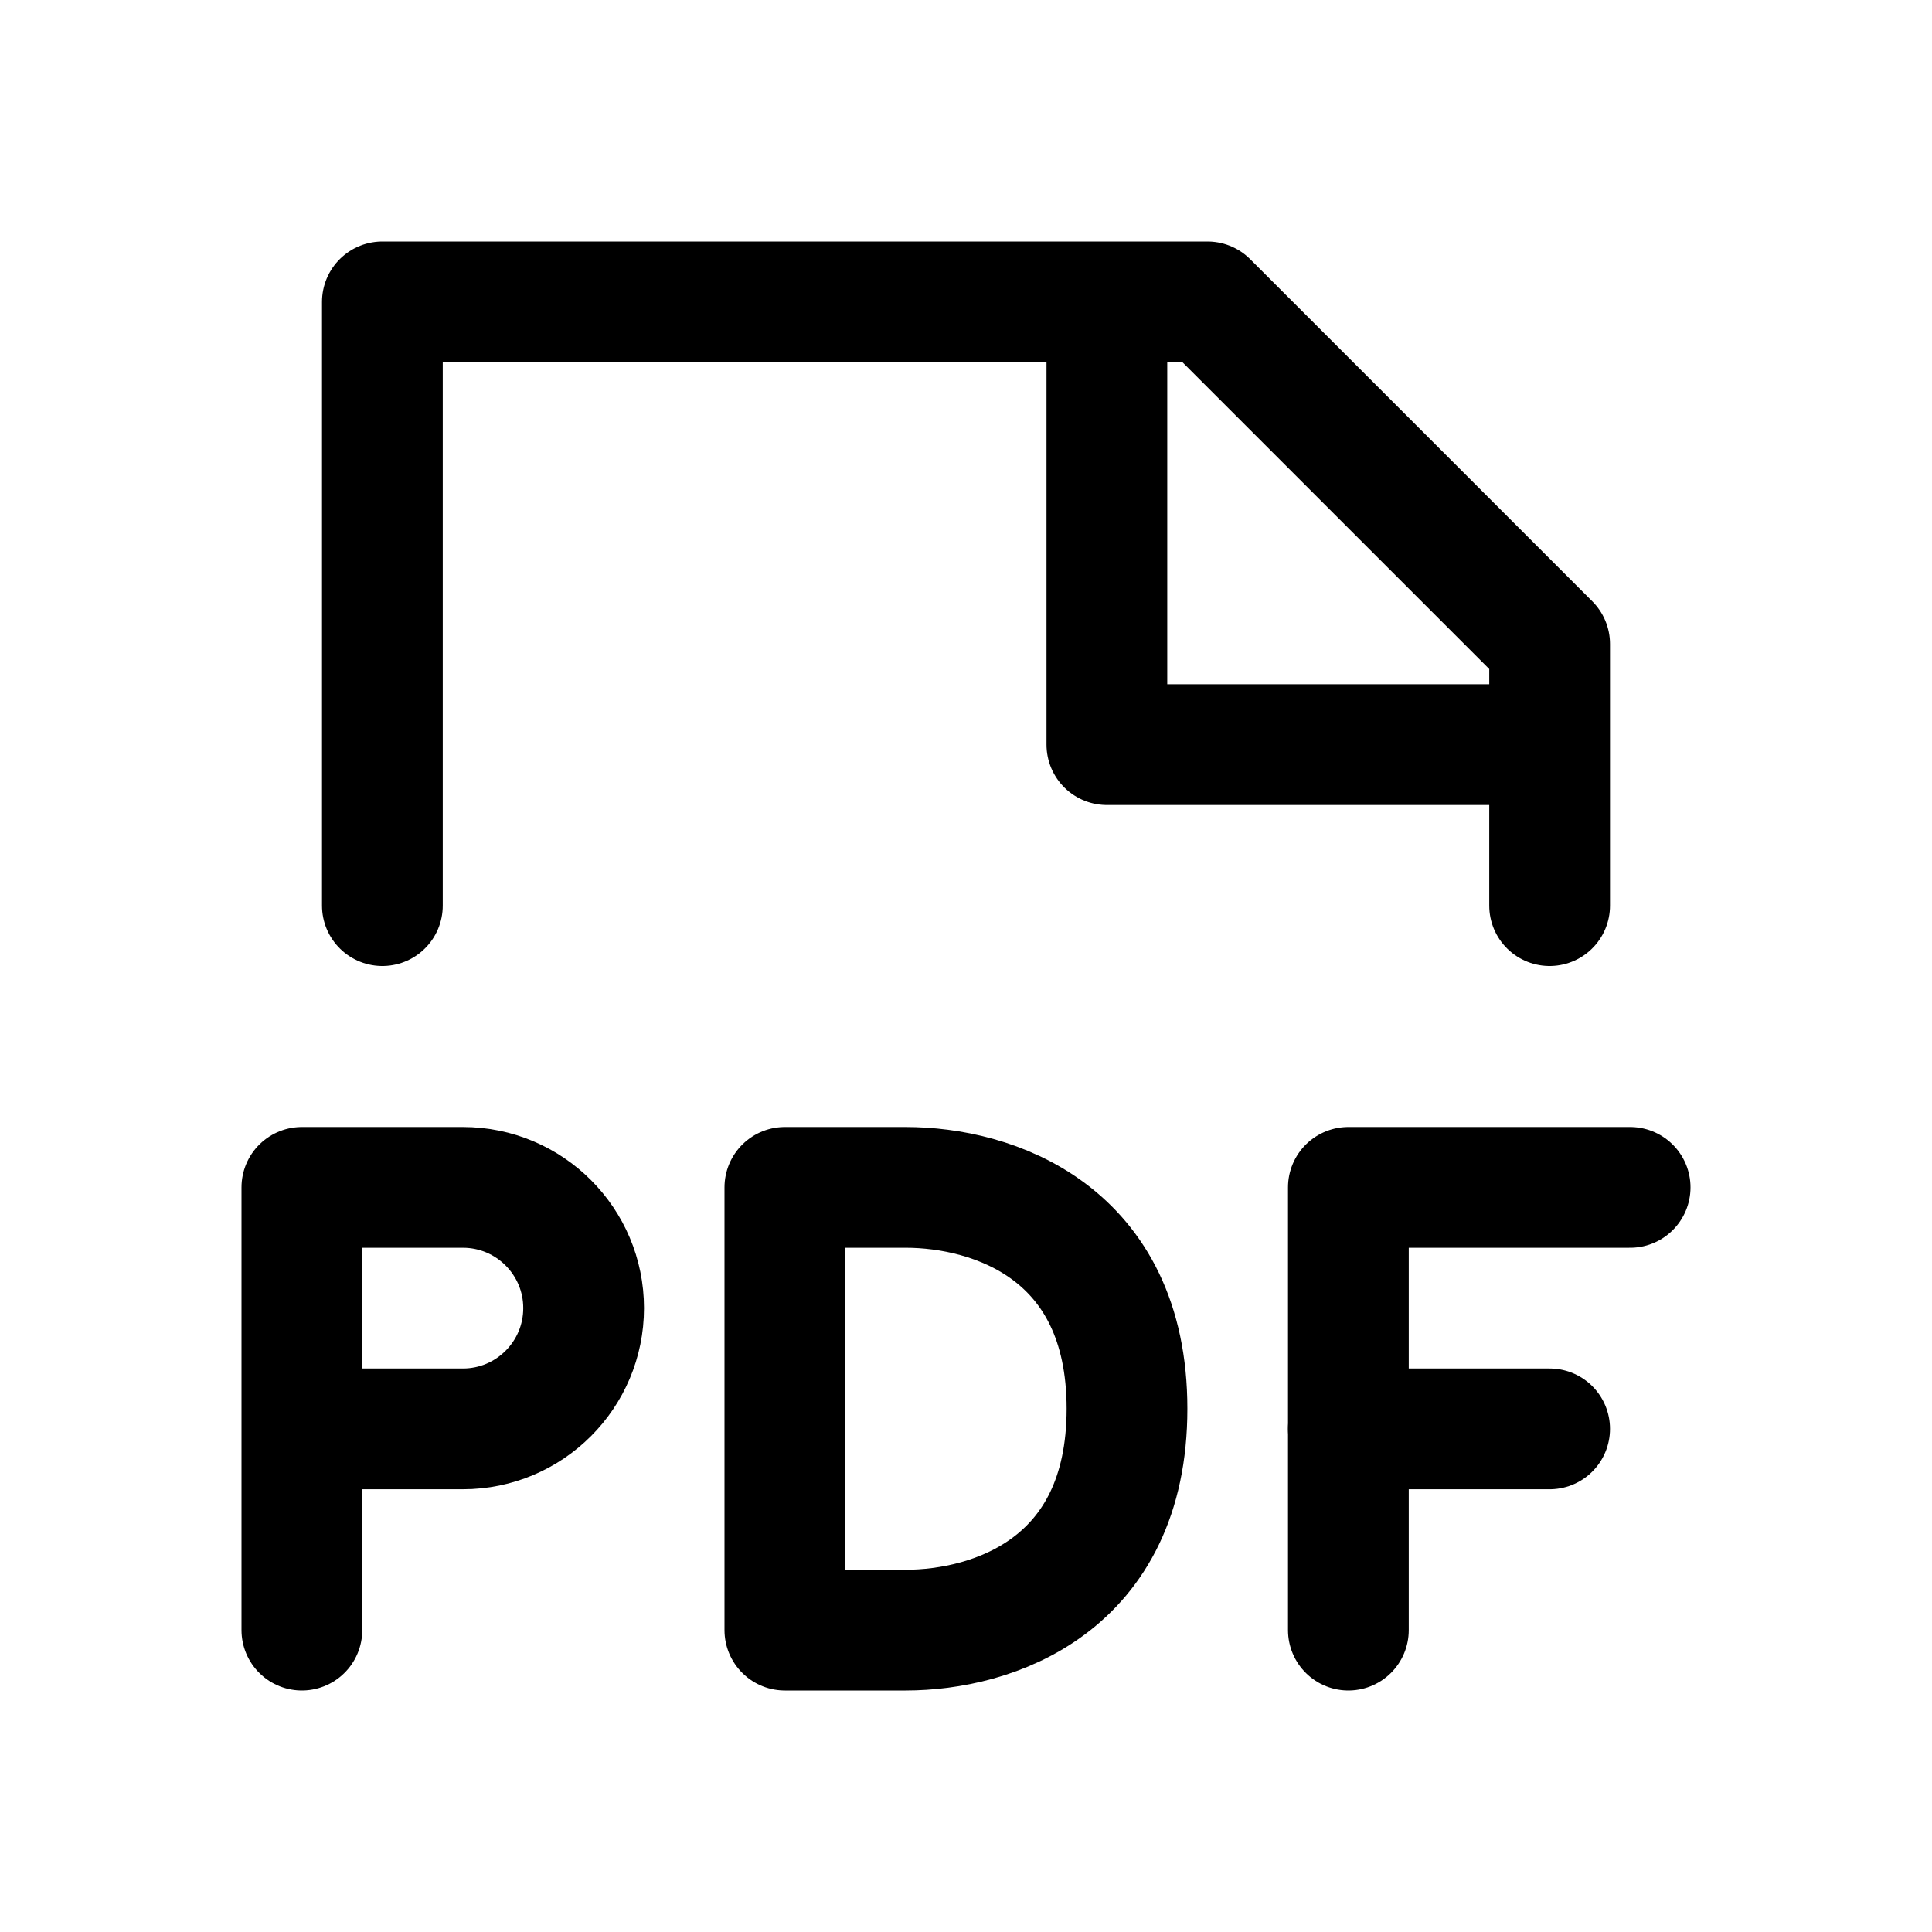 <svg xmlns="http://www.w3.org/2000/svg" fill="none" width="24" height="24" viewBox="0 0 24 24"><path d="M4.75 11.25V3.75H15L19.25 8V11.25M13.75 4.25V9.25H18.75" stroke="currentColor" stroke-width="1.5" stroke-linecap="round" stroke-linejoin="round"/>
<path d="M3.75 20.25V14.75H5.75C6.578 14.75 7.25 15.422 7.25 16.25C7.25 17.078 6.578 17.75 5.75 17.75H4.5" stroke="currentColor" stroke-width="1.5" stroke-linecap="round" stroke-linejoin="round"/>
<path d="M9.75 14.75V20.25H11.25C12.333 20.25 14 19.7 14 17.5C14 15.3 12.333 14.75 11.25 14.75H9.75Z" stroke="currentColor" stroke-width="1.5" stroke-linecap="round" stroke-linejoin="round"/>
<path d="M20.25 14.75H16.75V20.25" stroke="currentColor" stroke-width="1.5" stroke-linecap="round" stroke-linejoin="round"/>
<path d="M16.75 17.75H19.25" stroke="currentColor" stroke-width="1.5" stroke-linecap="round" stroke-linejoin="round"/></svg>